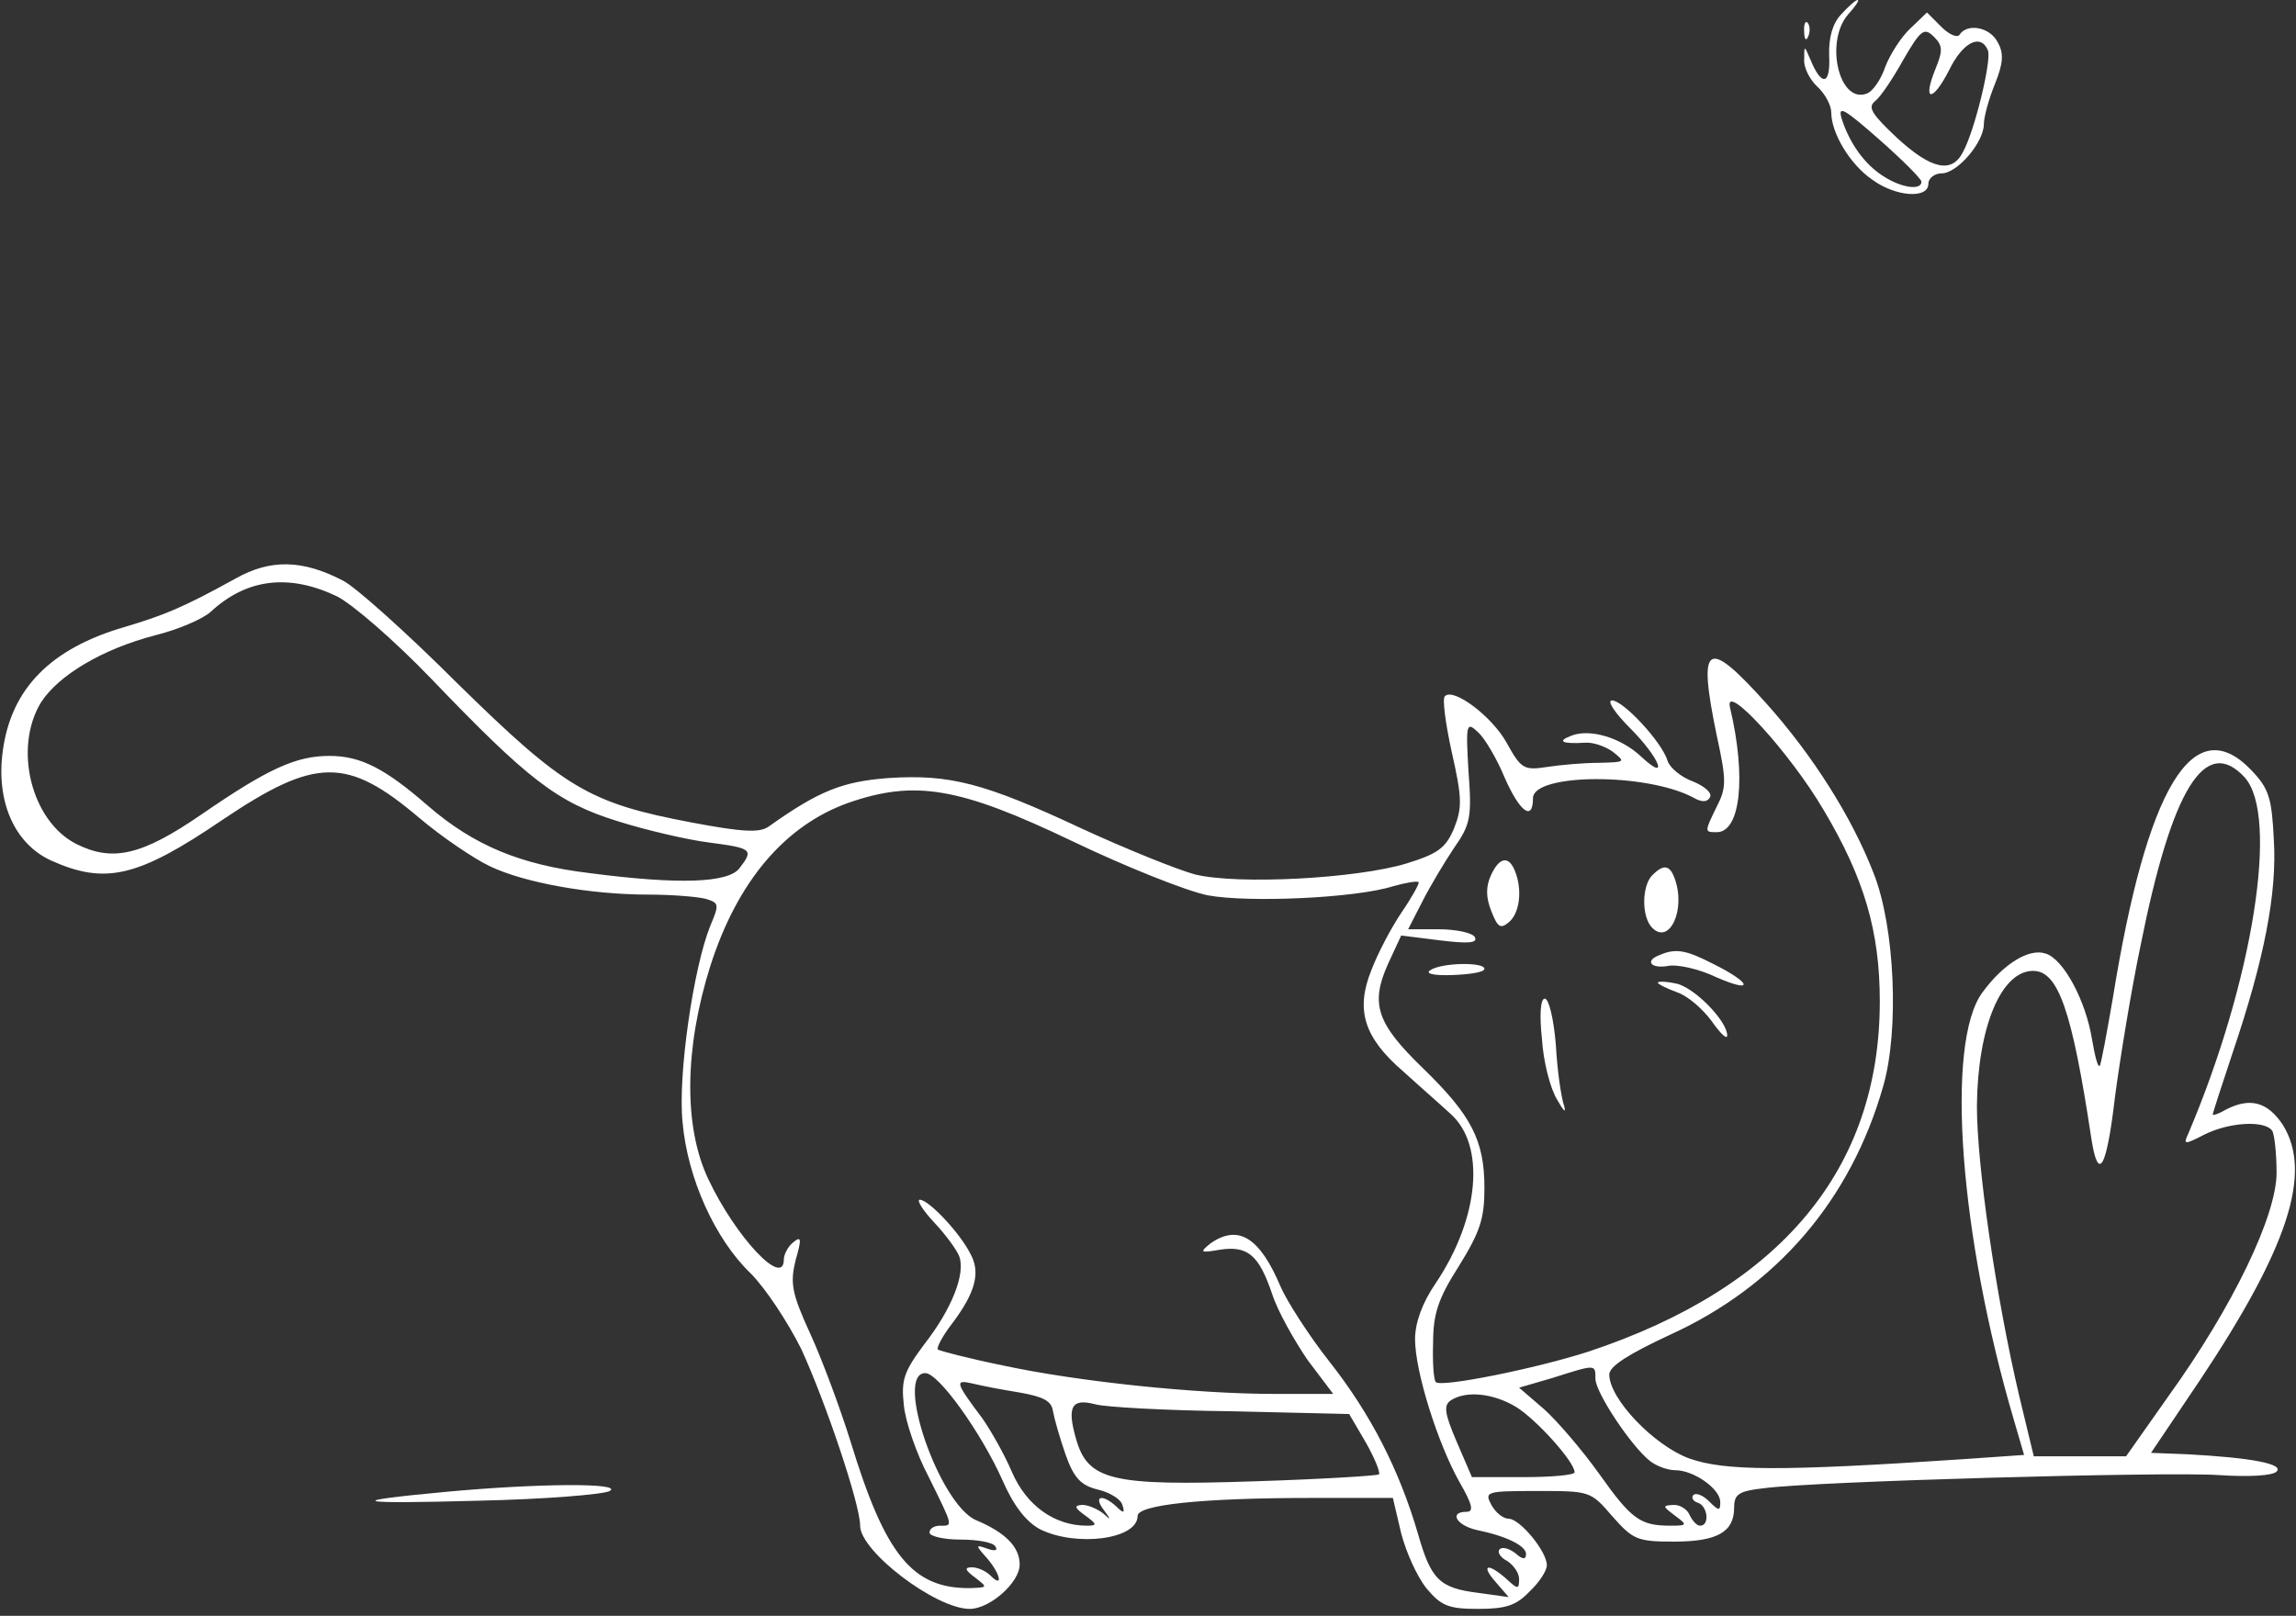 <?xml version="1.0" standalone="no"?>
<!DOCTYPE svg PUBLIC "-//W3C//DTD SVG 20010904//EN"
 "http://www.w3.org/TR/2001/REC-SVG-20010904/DTD/svg10.dtd">
<svg version="1.0" xmlns="http://www.w3.org/2000/svg"
 width="331pt" height="233pt" viewBox="0 0 331 233"
 preserveAspectRatio="xMidYMid meet">

<rect x="0" y="0" width="331" height="233" fill="#333333" stroke="none"/>

<g transform="translate(0,233) scale(0.1,-0.1)"
fill="#ffffff" stroke="none">
<path d="M2654 2309 c-12 -13 -18 -33 -17 -60 2 -42 -11 -44 -27 -5 -9 21 -9
21 -9 0 -1 -11 8 -29 19 -39 11 -10 20 -27 20 -37 0 -30 27 -75 59 -97 34 -25
81 -28 81 -6 0 8 9 15 19 15 23 0 61 45 61 71 0 10 7 36 16 58 12 30 13 44 4
60 -11 22 -44 28 -55 11 -3 -5 -15 0 -26 11 l-21 21 -24 -23 c-13 -12 -29 -37
-36 -55 -6 -18 -18 -36 -27 -39 -40 -15 -61 76 -26 115 10 11 16 20 13 20 -3
0 -13 -9 -24 -21z m136 -79 c-19 -47 -4 -48 20 -1 20 41 46 53 56 28 5 -15
-19 -115 -36 -146 -16 -32 -46 -25 -95 20 -36 34 -43 44 -32 53 8 6 26 33 41
60 25 43 30 47 44 33 13 -13 13 -20 2 -47z m-20 -162 c0 -13 -29 -9 -55 8 -27
17 -49 48 -60 83 -6 20 4 14 54 -30 33 -29 61 -57 61 -61z"/>
<path d="M2601 2284 c0 -11 3 -14 6 -6 3 7 2 16 -1 19 -3 4 -6 -2 -5 -13z"/>
<path d="M340 1496 c-76 -42 -103 -53 -160 -70 -107 -31 -164 -89 -176 -179
-10 -73 17 -134 70 -158 78 -35 125 -24 247 59 134 90 179 91 283 3 33 -28 79
-59 102 -70 50 -24 145 -41 229 -41 33 0 70 -3 82 -6 20 -6 20 -8 7 -39 -24
-59 -47 -215 -40 -283 7 -81 47 -169 98 -218 22 -22 54 -71 73 -109 35 -76 85
-224 85 -255 0 -37 109 -120 158 -120 29 0 72 38 72 64 0 25 -20 46 -63 64
-53 23 -118 212 -73 212 19 0 80 -85 111 -154 16 -37 34 -60 54 -71 52 -26
141 -15 141 19 0 16 91 26 252 26 l116 0 12 -51 c7 -27 23 -63 37 -80 21 -25
32 -29 74 -29 40 0 55 5 74 25 14 13 25 30 25 38 0 20 -39 67 -55 67 -8 0 -19
9 -25 20 -10 19 -8 20 66 20 76 0 77 0 108 -36 30 -34 36 -37 89 -37 63 0 87
14 87 49 0 19 6 24 43 28 73 10 578 24 655 19 44 -3 78 -1 84 5 11 11 -36 20
-129 25 l-52 2 70 104 c128 192 163 300 120 369 -22 33 -47 40 -82 22 -10 -6
-19 -9 -19 -7 0 2 13 42 29 90 45 133 64 229 59 307 -3 60 -7 73 -33 100 -83
86 -150 -25 -199 -329 -9 -52 -17 -96 -19 -98 -3 -2 -7 15 -11 38 -9 56 -41
116 -67 124 -24 8 -61 -15 -91 -56 -54 -73 -33 -352 46 -619 l14 -48 -86 -6
c-268 -18 -346 -17 -397 1 -51 19 -115 86 -115 121 0 12 29 30 87 57 154 70
261 194 308 359 23 80 17 229 -14 307 -31 80 -87 169 -154 244 -87 97 -100 89
-72 -46 14 -64 14 -75 0 -102 -18 -37 -18 -37 0 -37 34 0 43 79 19 180 -9 39
87 -66 135 -148 59 -99 81 -176 81 -276 0 -242 -143 -413 -420 -505 -74 -24
-212 -52 -220 -44 -3 2 -5 28 -4 56 0 42 7 64 37 111 31 50 37 69 37 113 0 69
-19 105 -89 173 -66 64 -76 92 -50 150 l19 41 56 -7 c41 -5 55 -4 50 5 -4 6
-27 11 -52 11 l-44 0 20 39 c11 22 32 57 46 78 24 34 26 45 21 111 -4 69 -3
72 14 56 9 -8 27 -38 38 -65 22 -50 41 -64 41 -30 0 36 163 37 231 1 12 -7 20
-7 24 0 4 6 -7 16 -24 23 -17 6 -34 20 -37 30 -8 27 -64 87 -80 87 -8 0 4 -18
26 -40 42 -42 57 -79 17 -42 -29 28 -75 42 -102 31 -21 -8 -13 -12 20 -10 11
1 29 -5 40 -13 19 -15 18 -15 -20 -16 -22 0 -56 -3 -75 -6 -33 -5 -37 -3 -58
35 -21 38 -77 80 -89 67 -4 -3 1 -40 10 -81 15 -66 15 -80 3 -110 -12 -28 -23
-36 -68 -50 -72 -22 -243 -31 -305 -16 -26 7 -100 37 -163 66 -141 66 -191 79
-280 73 -65 -5 -99 -18 -172 -70 -13 -9 -37 -8 -111 6 -148 28 -183 49 -337
200 -74 74 -149 141 -166 149 -58 30 -104 31 -154 3z m146 -26 c23 -12 82 -63
135 -118 140 -146 182 -179 269 -206 41 -13 101 -27 133 -31 61 -8 64 -10 43
-37 -16 -21 -86 -24 -216 -7 -100 12 -167 40 -233 97 -62 54 -97 72 -142 72
-48 0 -88 -18 -184 -84 -87 -60 -129 -69 -181 -43 -65 33 -91 138 -51 204 25
39 88 77 165 97 32 8 68 23 80 34 52 48 113 55 182 22z m2750 -261 c50 -55 12
-294 -81 -513 -8 -17 -6 -17 23 -2 36 18 88 21 98 5 3 -6 6 -33 6 -60 0 -62
-63 -193 -155 -321 l-62 -88 -67 0 -66 0 -21 87 c-34 145 -61 333 -61 418 1
114 35 195 81 195 36 0 56 -56 84 -242 10 -64 22 -43 34 60 7 53 23 152 37
219 45 225 93 304 150 242z m-1690 -92 c77 -37 165 -72 195 -78 59 -11 214 -4
267 13 18 5 35 8 37 6 2 -1 -9 -21 -24 -43 -15 -22 -35 -60 -44 -84 -23 -57
-11 -97 46 -146 23 -21 54 -48 68 -61 51 -45 42 -150 -21 -244 -20 -29 -30
-58 -30 -81 0 -47 33 -151 64 -206 19 -33 21 -43 10 -43 -25 0 -15 -19 14 -26
44 -9 72 -23 72 -35 0 -8 -5 -8 -15 1 -9 7 -19 10 -23 6 -4 -4 1 -12 11 -17 9
-6 17 -17 17 -26 0 -15 -2 -15 -18 0 -27 24 -38 21 -16 -4 l19 -22 -43 6 c-57
7 -69 19 -88 86 -27 92 -68 172 -127 247 -30 38 -62 88 -71 109 -30 71 -61 90
-101 62 -16 -13 -15 -14 14 -9 40 6 56 -8 75 -64 8 -25 32 -67 51 -95 l37 -49
-84 0 c-115 0 -285 18 -392 41 -49 10 -91 21 -94 23 -2 3 7 20 21 38 33 44 41
73 26 100 -15 30 -60 78 -73 78 -5 0 4 -15 21 -33 16 -17 33 -40 36 -49 9 -25
-11 -76 -51 -127 -29 -39 -33 -51 -29 -87 2 -23 18 -70 36 -104 36 -73 35 -70
16 -70 -8 0 -15 -4 -15 -10 0 -5 20 -10 44 -10 25 0 48 -4 51 -10 4 -6 -1 -7
-12 -3 -17 6 -17 5 0 -14 19 -22 24 -44 5 -25 -7 7 -19 12 -27 12 -11 0 -10
-4 5 -15 18 -14 18 -14 -7 -15 -84 -1 -123 48 -173 212 -15 48 -41 118 -58
155 -27 59 -29 73 -21 106 9 31 8 35 -3 26 -8 -6 -14 -18 -14 -25 0 -42 -70
33 -109 116 -36 76 -34 190 3 307 39 122 107 202 198 235 97 34 161 23 324
-55z m754 -775 c0 -20 52 -98 79 -119 9 -7 25 -13 36 -13 27 0 65 -27 65 -46
0 -13 -2 -13 -16 1 -9 9 -19 13 -23 9 -3 -4 0 -9 7 -11 14 -5 17 -33 3 -33 -5
0 -11 7 -15 15 -3 8 -13 15 -23 15 -17 -1 -16 -2 1 -15 19 -14 19 -15 -6 -15
-43 0 -56 9 -102 74 -25 35 -61 77 -80 94 l-36 31 48 14 c63 20 62 20 62 -1z
m-830 -20 c34 -6 46 -12 48 -27 2 -11 10 -39 18 -62 12 -34 22 -45 47 -51 17
-4 33 -14 35 -22 4 -12 2 -13 -9 -2 -20 18 -33 15 -18 -5 11 -15 11 -16 -1 -5
-8 6 -21 12 -30 12 -12 -1 -11 -4 4 -15 18 -13 18 -15 3 -15 -47 0 -87 29
-108 77 -11 26 -31 61 -43 78 -39 52 -40 56 -14 50 12 -3 43 -9 68 -13z m716
-21 c29 -18 84 -79 84 -94 0 -4 -33 -7 -74 -7 l-74 0 -22 51 c-18 42 -19 53
-8 60 22 14 61 10 94 -10z m-411 -6 l170 -4 24 -41 c13 -23 21 -43 19 -46 -3
-2 -83 -7 -179 -10 -207 -7 -241 1 -258 62 -13 46 -6 58 28 49 14 -4 103 -9
196 -10z"/>
<path d="M2149 1067 c-7 -16 -7 -31 1 -51 9 -23 13 -26 25 -16 16 13 20 47 9
74 -9 23 -23 20 -35 -7z"/>
<path d="M2382 1068 c-15 -15 -16 -60 0 -76 25 -25 49 27 32 72 -7 19 -16 20
-32 4z"/>
<path d="M2393 953 c-22 -8 -14 -20 11 -16 13 3 45 -4 70 -16 55 -24 52 -9 -4
19 -39 20 -54 23 -77 13z"/>
<path d="M2062 931 c-8 -5 5 -8 32 -7 25 1 46 4 46 9 0 10 -62 9 -78 -2z"/>
<path d="M2390 913 c0 -2 12 -8 28 -14 15 -5 37 -24 50 -42 12 -17 22 -27 22
-20 0 21 -49 71 -75 75 -14 3 -25 3 -25 1z"/>
<path d="M2223 831 c2 -32 12 -71 22 -87 9 -16 13 -20 10 -9 -4 11 -10 50 -12
88 -3 37 -10 67 -16 67 -6 0 -8 -22 -4 -59z"/>
<path d="M645 179 c-151 -14 -138 -18 44 -13 95 2 181 9 190 14 20 12 -104 11
-234 -1z"/>
</g>
</svg>
